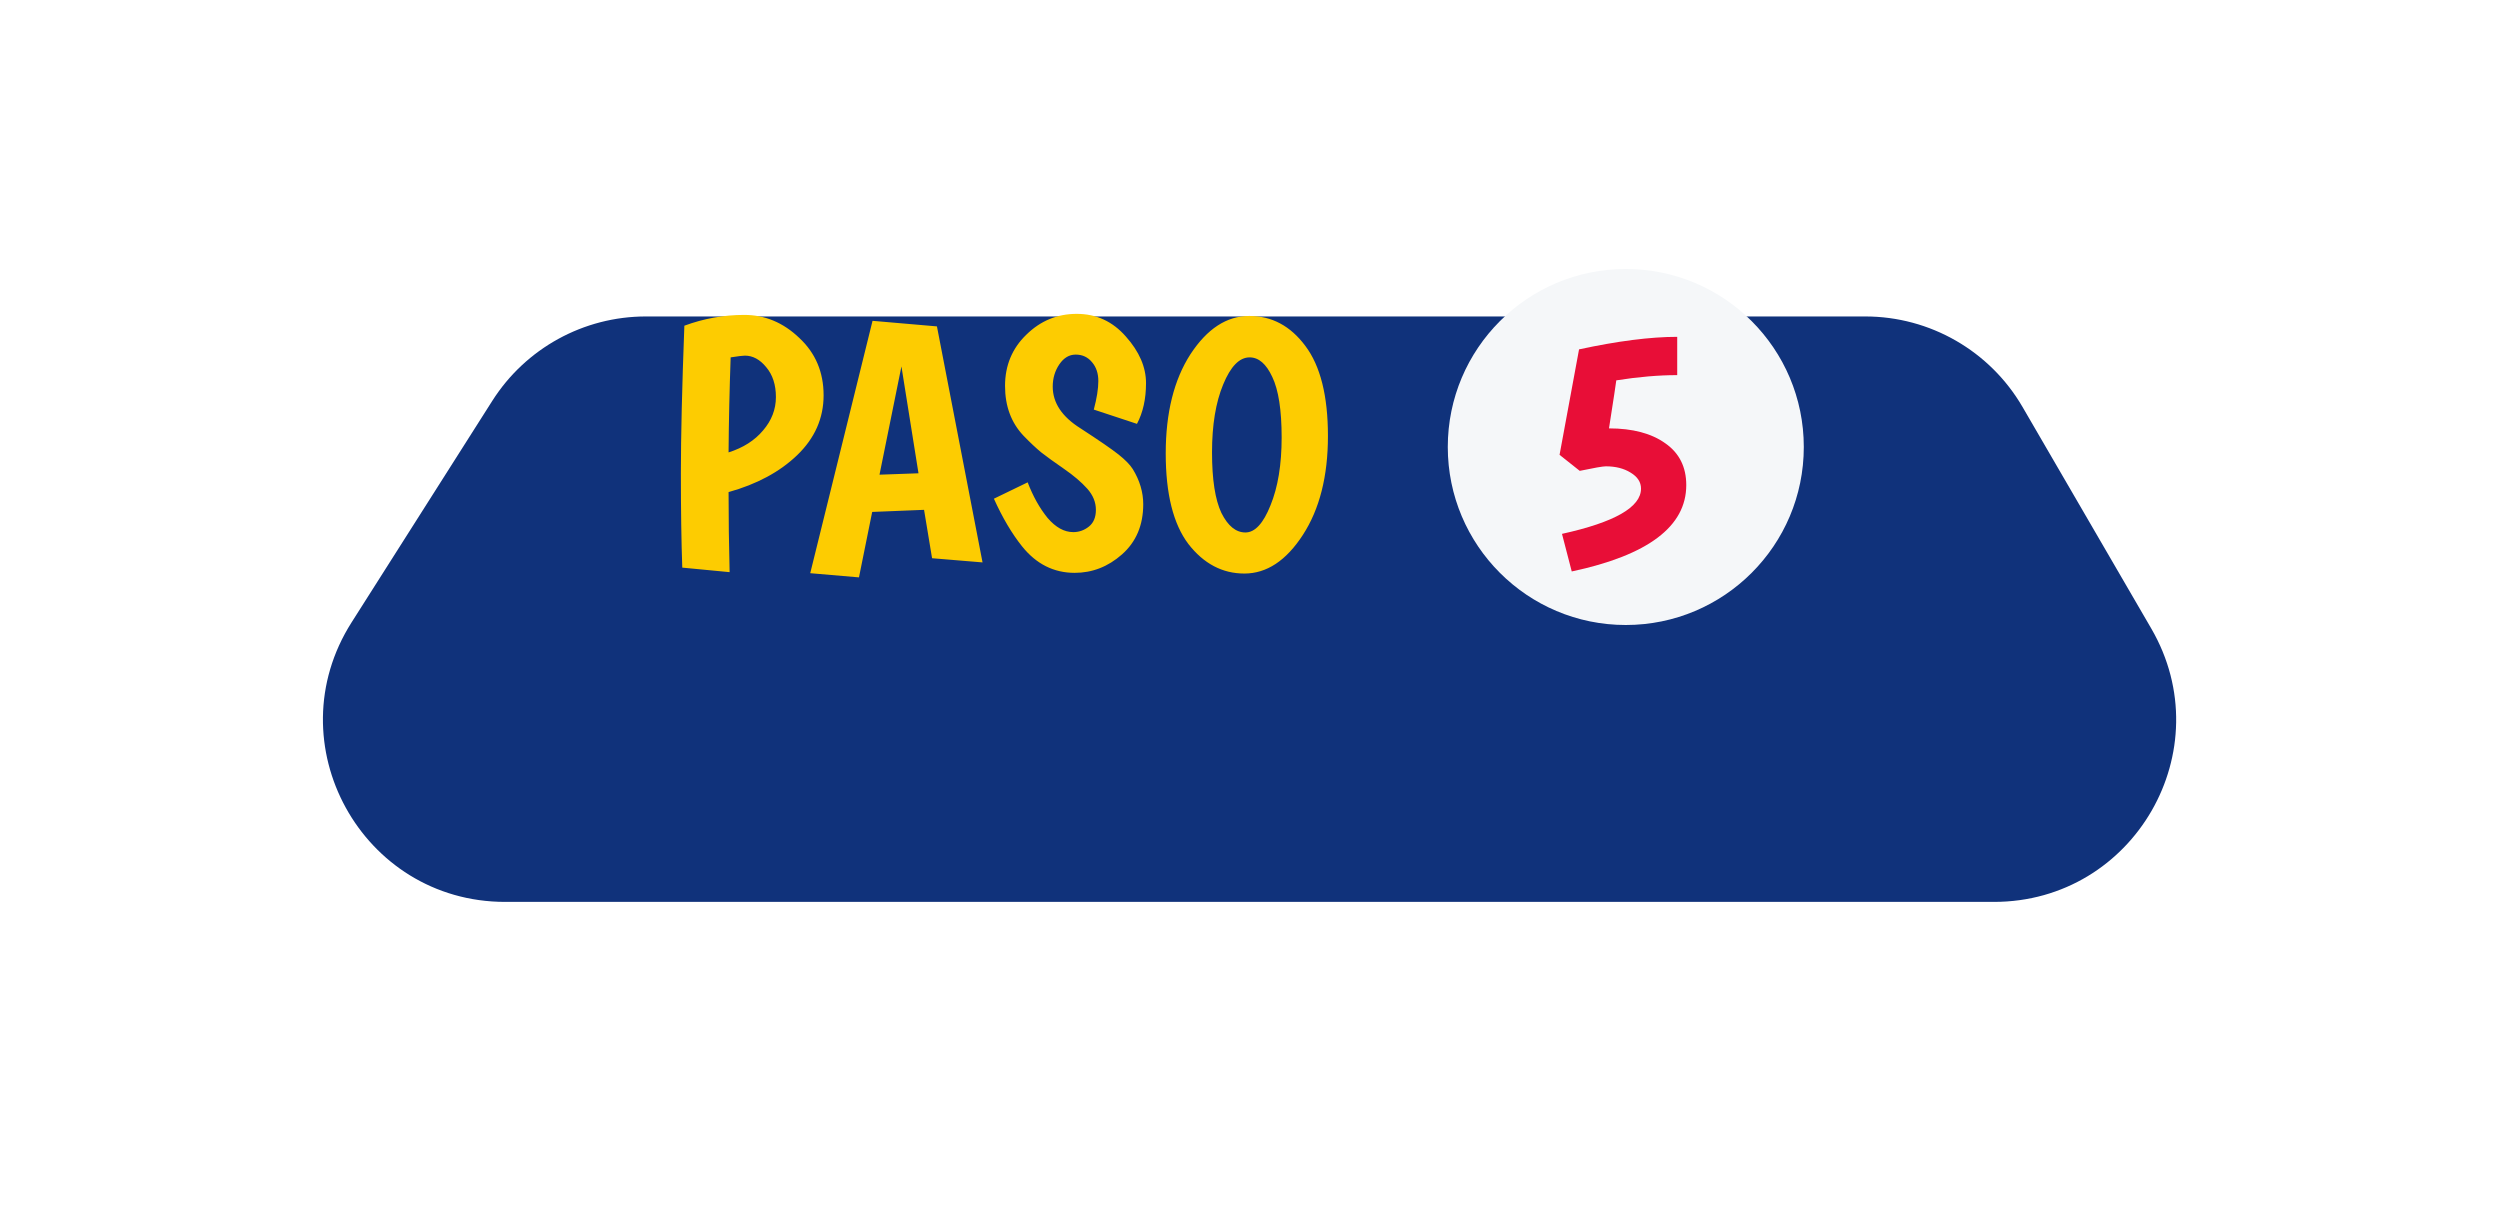 <svg width="316" height="154" viewBox="0 0 316 154" fill="none" xmlns="http://www.w3.org/2000/svg">
<g filter="url(#filter0_d)">
<path d="M40.224 10.669C44.444 4.025 51.768 0 59.639 0H213.764C221.958 0 229.533 4.36 233.65 11.444L249.92 39.444C258.83 54.778 247.768 74 230.034 74H41.855C23.715 74 12.714 53.981 22.44 38.669L40.224 10.669Z" transform="translate(22 20)" fill="#10327B"/>
</g>
<path d="M3.239 41.748C3.122 38.433 3.063 34.459 3.063 29.824C3.063 25.16 3.21 18.941 3.503 11.168C5.967 10.259 8.49 9.804 11.071 9.804C13.682 9.804 15.999 10.772 18.023 12.708C20.076 14.615 21.103 17.035 21.103 19.968C21.103 22.872 19.988 25.395 17.759 27.536C15.559 29.648 12.67 31.203 9.091 32.2C9.091 35.485 9.135 38.859 9.223 42.32L3.239 41.748ZM13.447 24.412C14.533 23.151 15.075 21.743 15.075 20.188C15.075 18.633 14.665 17.372 13.843 16.404C13.051 15.436 12.156 14.952 11.159 14.952C10.895 14.952 10.294 15.025 9.355 15.172C9.208 19.308 9.12 23.312 9.091 27.184C10.939 26.597 12.391 25.673 13.447 24.412ZM34.813 40.56L33.801 34.444L27.245 34.708L25.573 42.98L19.413 42.452L27.289 10.552L35.429 11.256L41.193 41.088L34.813 40.56ZM30.941 16.316L28.169 30L33.097 29.824L30.941 16.316ZM55.257 21.772C55.638 20.335 55.829 19.132 55.829 18.164C55.829 17.196 55.565 16.404 55.037 15.788C54.509 15.143 53.819 14.82 52.969 14.82C52.147 14.82 51.458 15.231 50.901 16.052C50.343 16.873 50.065 17.812 50.065 18.868C50.065 20.921 51.238 22.681 53.585 24.148C55.931 25.673 57.53 26.773 58.381 27.448C59.231 28.123 59.833 28.739 60.185 29.296C61.065 30.733 61.505 32.215 61.505 33.74C61.505 36.38 60.61 38.492 58.821 40.076C57.061 41.631 55.066 42.408 52.837 42.408C50.197 42.408 47.982 41.293 46.193 39.064C44.902 37.451 43.714 35.441 42.629 33.036L46.897 30.968C47.571 32.728 48.407 34.224 49.405 35.456C50.431 36.659 51.517 37.26 52.661 37.26C53.394 37.26 54.054 37.025 54.641 36.556C55.227 36.087 55.521 35.383 55.521 34.444C55.521 33.476 55.154 32.581 54.421 31.76C53.687 30.939 52.705 30.103 51.473 29.252C50.241 28.401 49.287 27.712 48.613 27.184C47.938 26.627 47.19 25.923 46.369 25.072C44.814 23.429 44.037 21.332 44.037 18.78C44.037 16.199 44.931 14.043 46.721 12.312C48.51 10.552 50.637 9.672 53.101 9.672C55.565 9.672 57.633 10.625 59.305 12.532C61.006 14.439 61.857 16.404 61.857 18.428C61.857 20.423 61.475 22.139 60.713 23.576L55.257 21.772ZM74.292 42.496C71.505 42.496 69.144 41.249 67.208 38.756C65.301 36.233 64.348 32.42 64.348 27.316C64.348 22.183 65.389 18.003 67.472 14.776C69.584 11.549 72.062 9.936 74.908 9.936C77.753 9.936 80.114 11.197 81.992 13.72C83.898 16.243 84.852 20.041 84.852 25.116C84.852 30.191 83.796 34.356 81.684 37.612C79.572 40.868 77.108 42.496 74.292 42.496ZM74.952 15.172C73.661 15.172 72.546 16.316 71.608 18.604C70.669 20.863 70.2 23.723 70.2 27.184C70.2 30.616 70.596 33.168 71.388 34.84C72.209 36.483 73.221 37.304 74.424 37.304C75.626 37.304 76.682 36.16 77.592 33.872C78.53 31.584 79 28.724 79 25.292C79 21.831 78.604 19.279 77.812 17.636C77.049 15.993 76.096 15.172 74.952 15.172Z" transform="translate(83 30)" fill="#FDCC01"/>
<circle cx="22.5" cy="22.5" r="22.5" transform="translate(183 34)" fill="#F5F7F9"/>
<path d="M19 13.576V18.416C16.653 18.416 14.086 18.636 11.3 19.076C11.27 19.369 10.962 21.393 10.376 25.148C13.368 25.148 15.744 25.779 17.504 27.04C19.264 28.272 20.144 30.032 20.144 32.32C20.144 37.541 15.318 41.179 5.668 43.232L4.436 38.48C11.094 37.013 14.424 35.107 14.424 32.76C14.424 31.939 13.984 31.264 13.104 30.736C12.253 30.208 11.212 29.944 9.98 29.944C9.598 29.944 8.498 30.135 6.68 30.516L4.128 28.492L6.592 15.16C11.49 14.104 15.626 13.576 19 13.576Z" transform="translate(193 29)" fill="#E80E37"/>
<defs>
<filter id="filter0_d" x="0.818" y="0" width="314.251" height="154" filterUnits="userSpaceOnUse" color-interpolation-filters="sRGB">
<feFlood flood-opacity="0" result="BackgroundImageFix"/>
<feColorMatrix in="SourceAlpha" type="matrix" values="0 0 0 0 0 0 0 0 0 0 0 0 0 0 0 0 0 0 255 0"/>
<feOffset dy="20"/>
<feGaussianBlur stdDeviation="20"/>
<feColorMatrix type="matrix" values="0 0 0 0 0 0 0 0 0 0 0 0 0 0 0 0 0 0 0.1 0"/>
<feBlend mode="normal" in2="BackgroundImageFix" result="effect1_dropShadow"/>
<feBlend mode="normal" in="SourceGraphic" in2="effect1_dropShadow" result="shape"/>
</filter>
</defs>
</svg>
